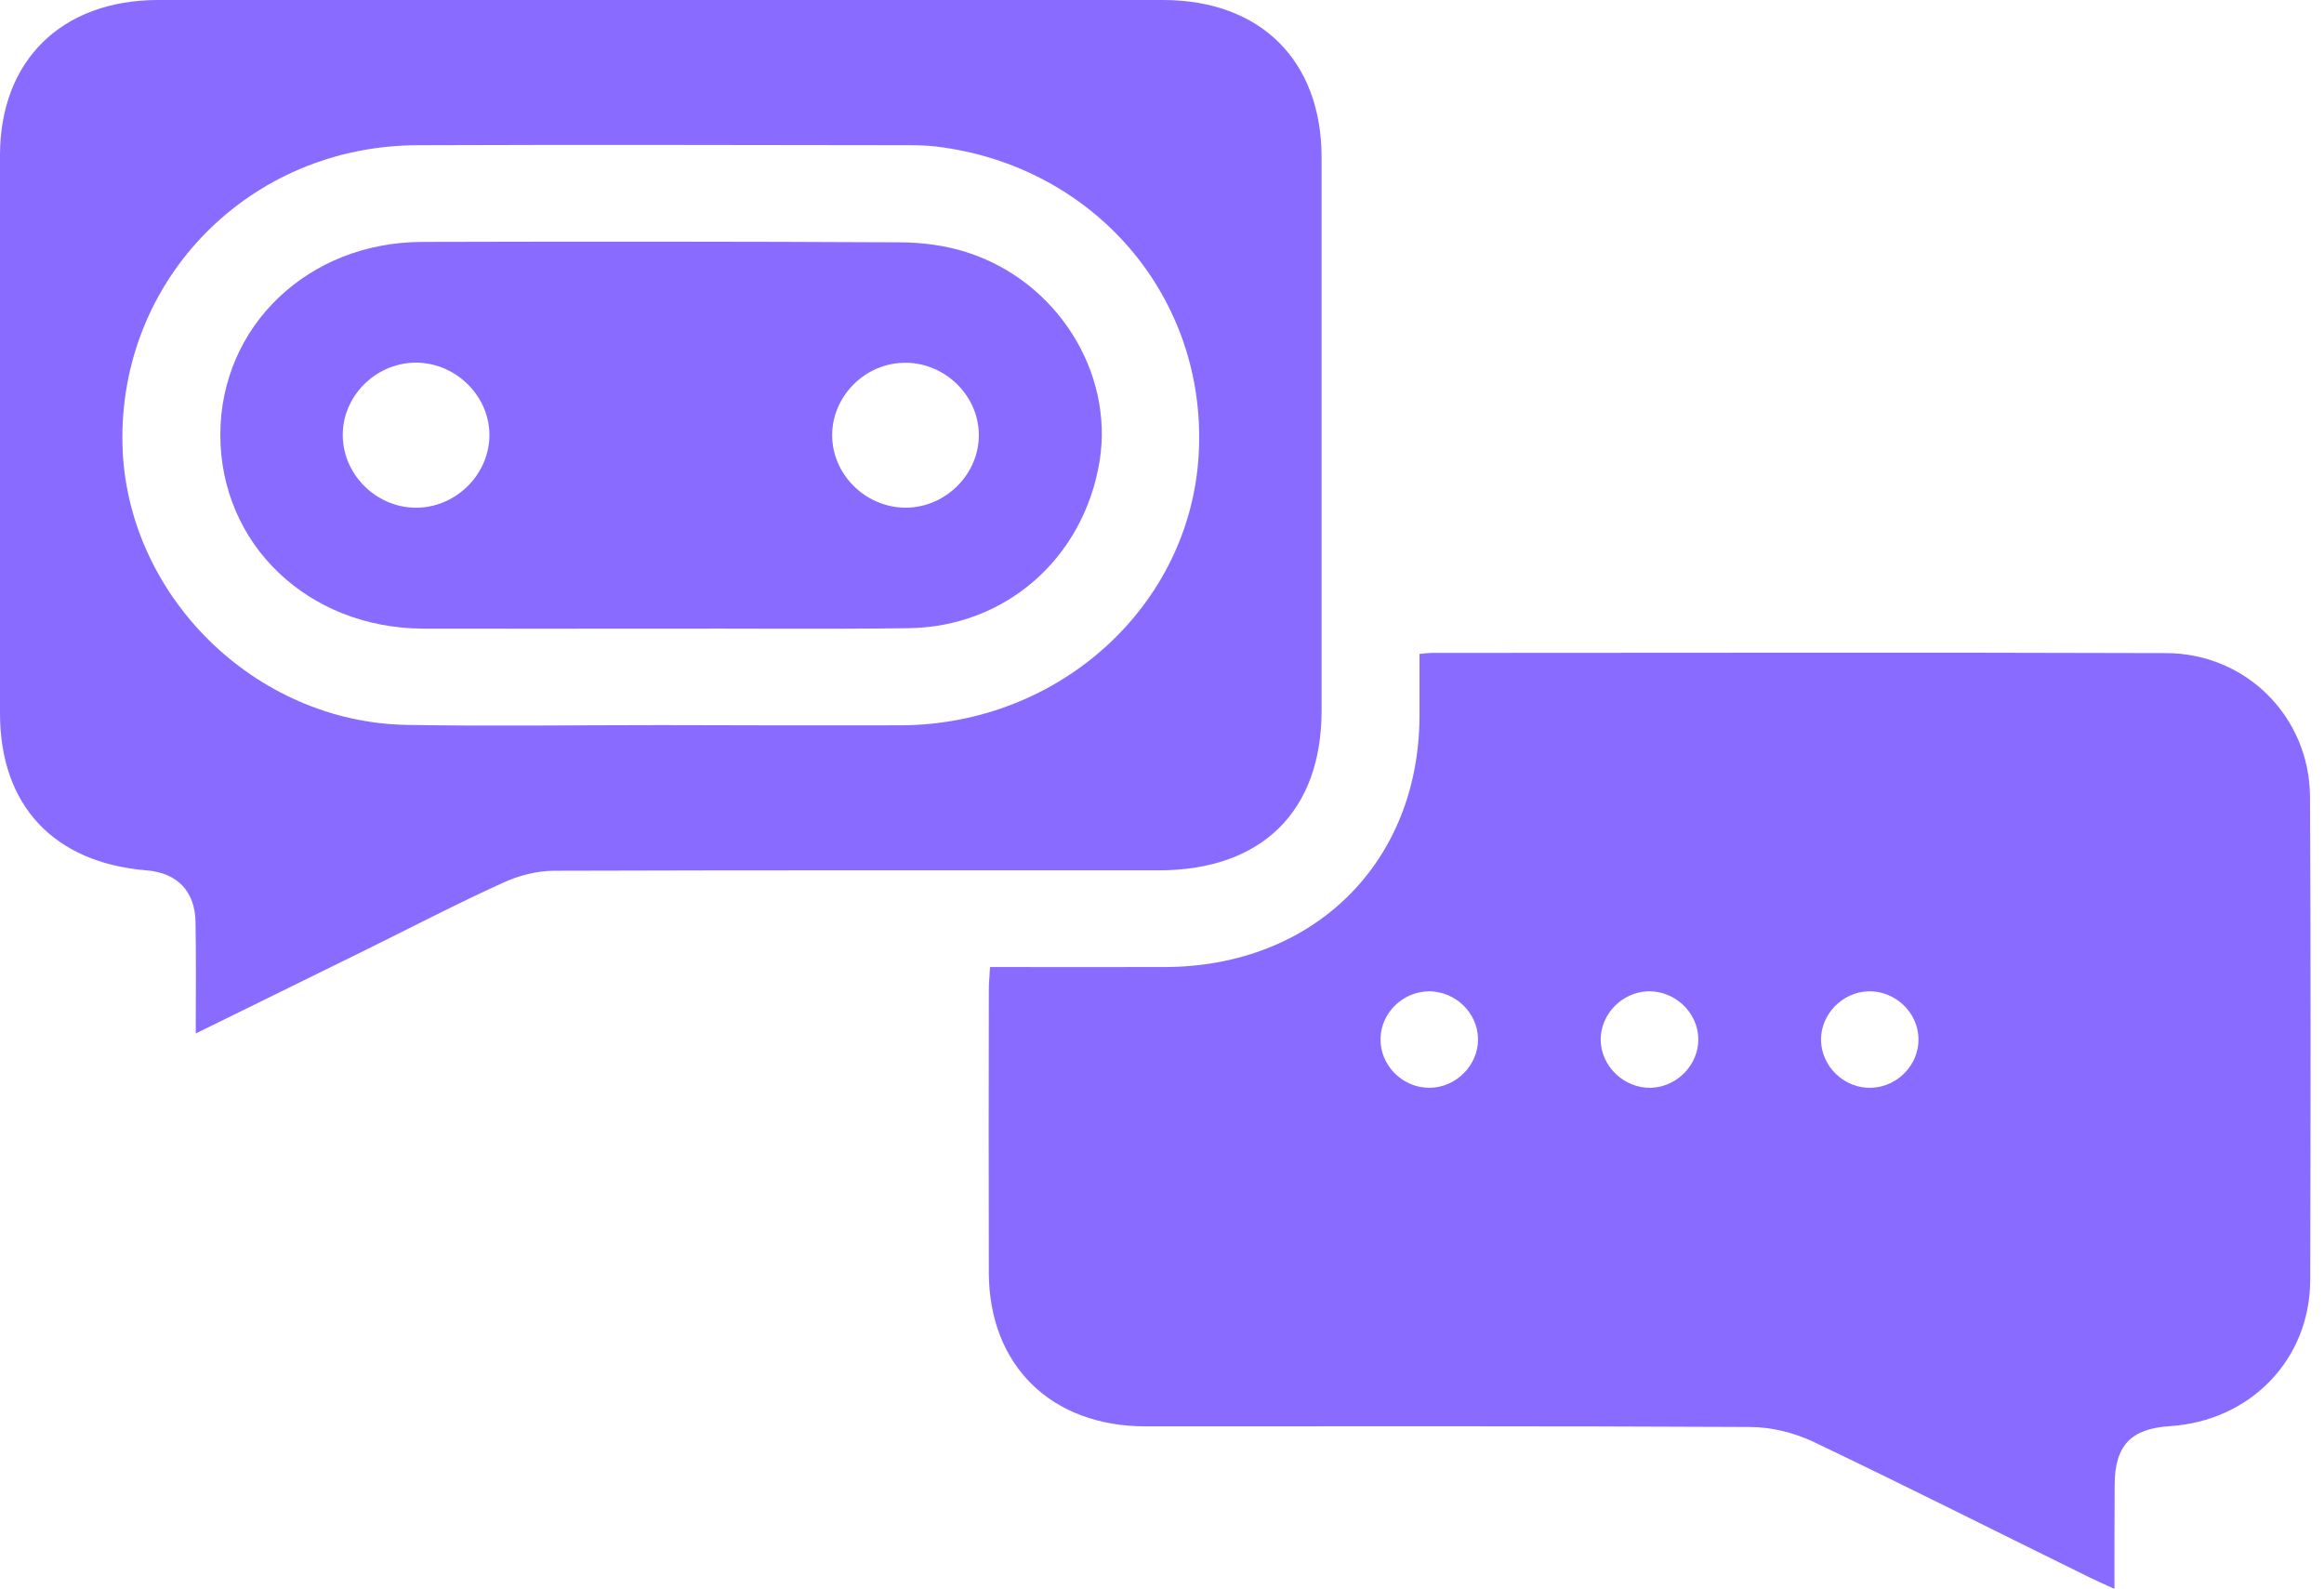 <svg width="79" height="54" viewBox="0 0 79 54" fill="none" xmlns="http://www.w3.org/2000/svg">
<g clip-path="url(#clip0_211_1431)">
<path d="M5.366 0H39.545C42.851 0.007 44.919 2.055 44.925 5.341V24.148C44.925 27.58 42.887 29.58 39.382 29.58C32.537 29.58 25.691 29.573 18.838 29.594C18.258 29.594 17.635 29.755 17.104 29.999C15.518 30.719 13.975 31.523 12.417 32.292C10.534 33.215 8.658 34.138 6.655 35.124C6.655 33.754 6.669 32.551 6.647 31.349C6.633 30.286 6.024 29.664 4.977 29.58C1.826 29.321 -5.72205e-05 27.37 -5.72205e-05 24.245C-5.72205e-05 17.925 -0.007 11.598 -5.72205e-05 5.278C-5.72205e-05 2.055 2.095 0.007 5.366 0ZM13.826 24.637C16.707 24.686 19.588 24.644 22.47 24.644C25.188 24.651 27.9 24.658 30.618 24.651C36.027 24.63 40.473 20.575 40.749 15.416C41.039 10.102 37.195 5.621 31.808 4.978C31.446 4.936 31.085 4.936 30.724 4.936C25.209 4.929 19.695 4.915 14.18 4.936C8.488 4.957 4.035 9.487 4.163 15.108C4.283 20.212 8.644 24.546 13.826 24.637Z" fill="#896BFF"/>
<path d="M33.655 32.866C35.673 32.866 37.634 32.873 39.595 32.866C44.657 32.852 48.239 29.321 48.253 24.337V22.225C48.465 22.204 48.572 22.19 48.678 22.19C56.996 22.19 65.314 22.169 73.632 22.197C76.365 22.204 78.517 24.378 78.524 27.091C78.553 32.572 78.546 38.046 78.531 43.52C78.517 46.219 76.485 48.295 73.76 48.47C72.436 48.554 71.891 49.127 71.884 50.456C71.877 51.602 71.877 52.749 71.877 54C71.544 53.846 71.296 53.741 71.055 53.623C67.912 52.078 64.783 50.498 61.612 48.987C60.967 48.687 60.196 48.498 59.481 48.498C52.635 48.463 45.789 48.477 38.944 48.477C35.73 48.477 33.62 46.401 33.613 43.248C33.606 40.039 33.606 36.837 33.613 33.635C33.613 33.397 33.641 33.159 33.655 32.866ZM63.622 36.97C64.507 36.935 65.229 36.187 65.215 35.313C65.208 34.404 64.415 33.663 63.502 33.691C62.617 33.726 61.895 34.474 61.902 35.348C61.916 36.257 62.702 37.005 63.622 36.97ZM56.132 36.97C57.017 36.935 57.739 36.187 57.732 35.313C57.718 34.404 56.932 33.663 56.012 33.691C55.127 33.726 54.405 34.474 54.412 35.348C54.426 36.249 55.219 36.998 56.132 36.97ZM48.586 36.97C49.499 36.97 50.263 36.194 50.242 35.292C50.221 34.418 49.478 33.698 48.586 33.691C47.701 33.691 46.95 34.411 46.929 35.285C46.901 36.194 47.665 36.97 48.586 36.97Z" fill="#896BFF"/>
<path d="M14.357 8.222C19.758 8.208 25.167 8.208 30.569 8.236C31.333 8.236 32.133 8.34 32.855 8.571C35.928 9.55 37.867 12.647 37.379 15.674C36.841 18.967 34.186 21.316 30.859 21.351C28.062 21.386 25.259 21.358 22.463 21.365C19.773 21.365 17.082 21.372 14.392 21.365C10.463 21.351 7.483 18.492 7.49 14.765C7.497 11.081 10.477 8.229 14.357 8.222ZM30.852 17.254C32.197 17.212 33.301 16.073 33.273 14.744C33.245 13.381 32.048 12.27 30.668 12.332C29.323 12.388 28.239 13.549 28.289 14.877C28.339 16.212 29.507 17.289 30.852 17.254ZM14.229 17.254C15.575 17.205 16.672 16.052 16.636 14.723C16.601 13.395 15.44 12.304 14.095 12.325C12.743 12.353 11.631 13.486 11.652 14.814C11.667 16.178 12.856 17.303 14.229 17.254Z" fill="#896BFF"/>
</g>
<defs>
<clipPath id="clip0_211_1431">
<rect width="78.546" height="54" fill="white" transform="matrix(-1 0 0 1 78.545 0)"/>
</clipPath>
</defs>
</svg>
